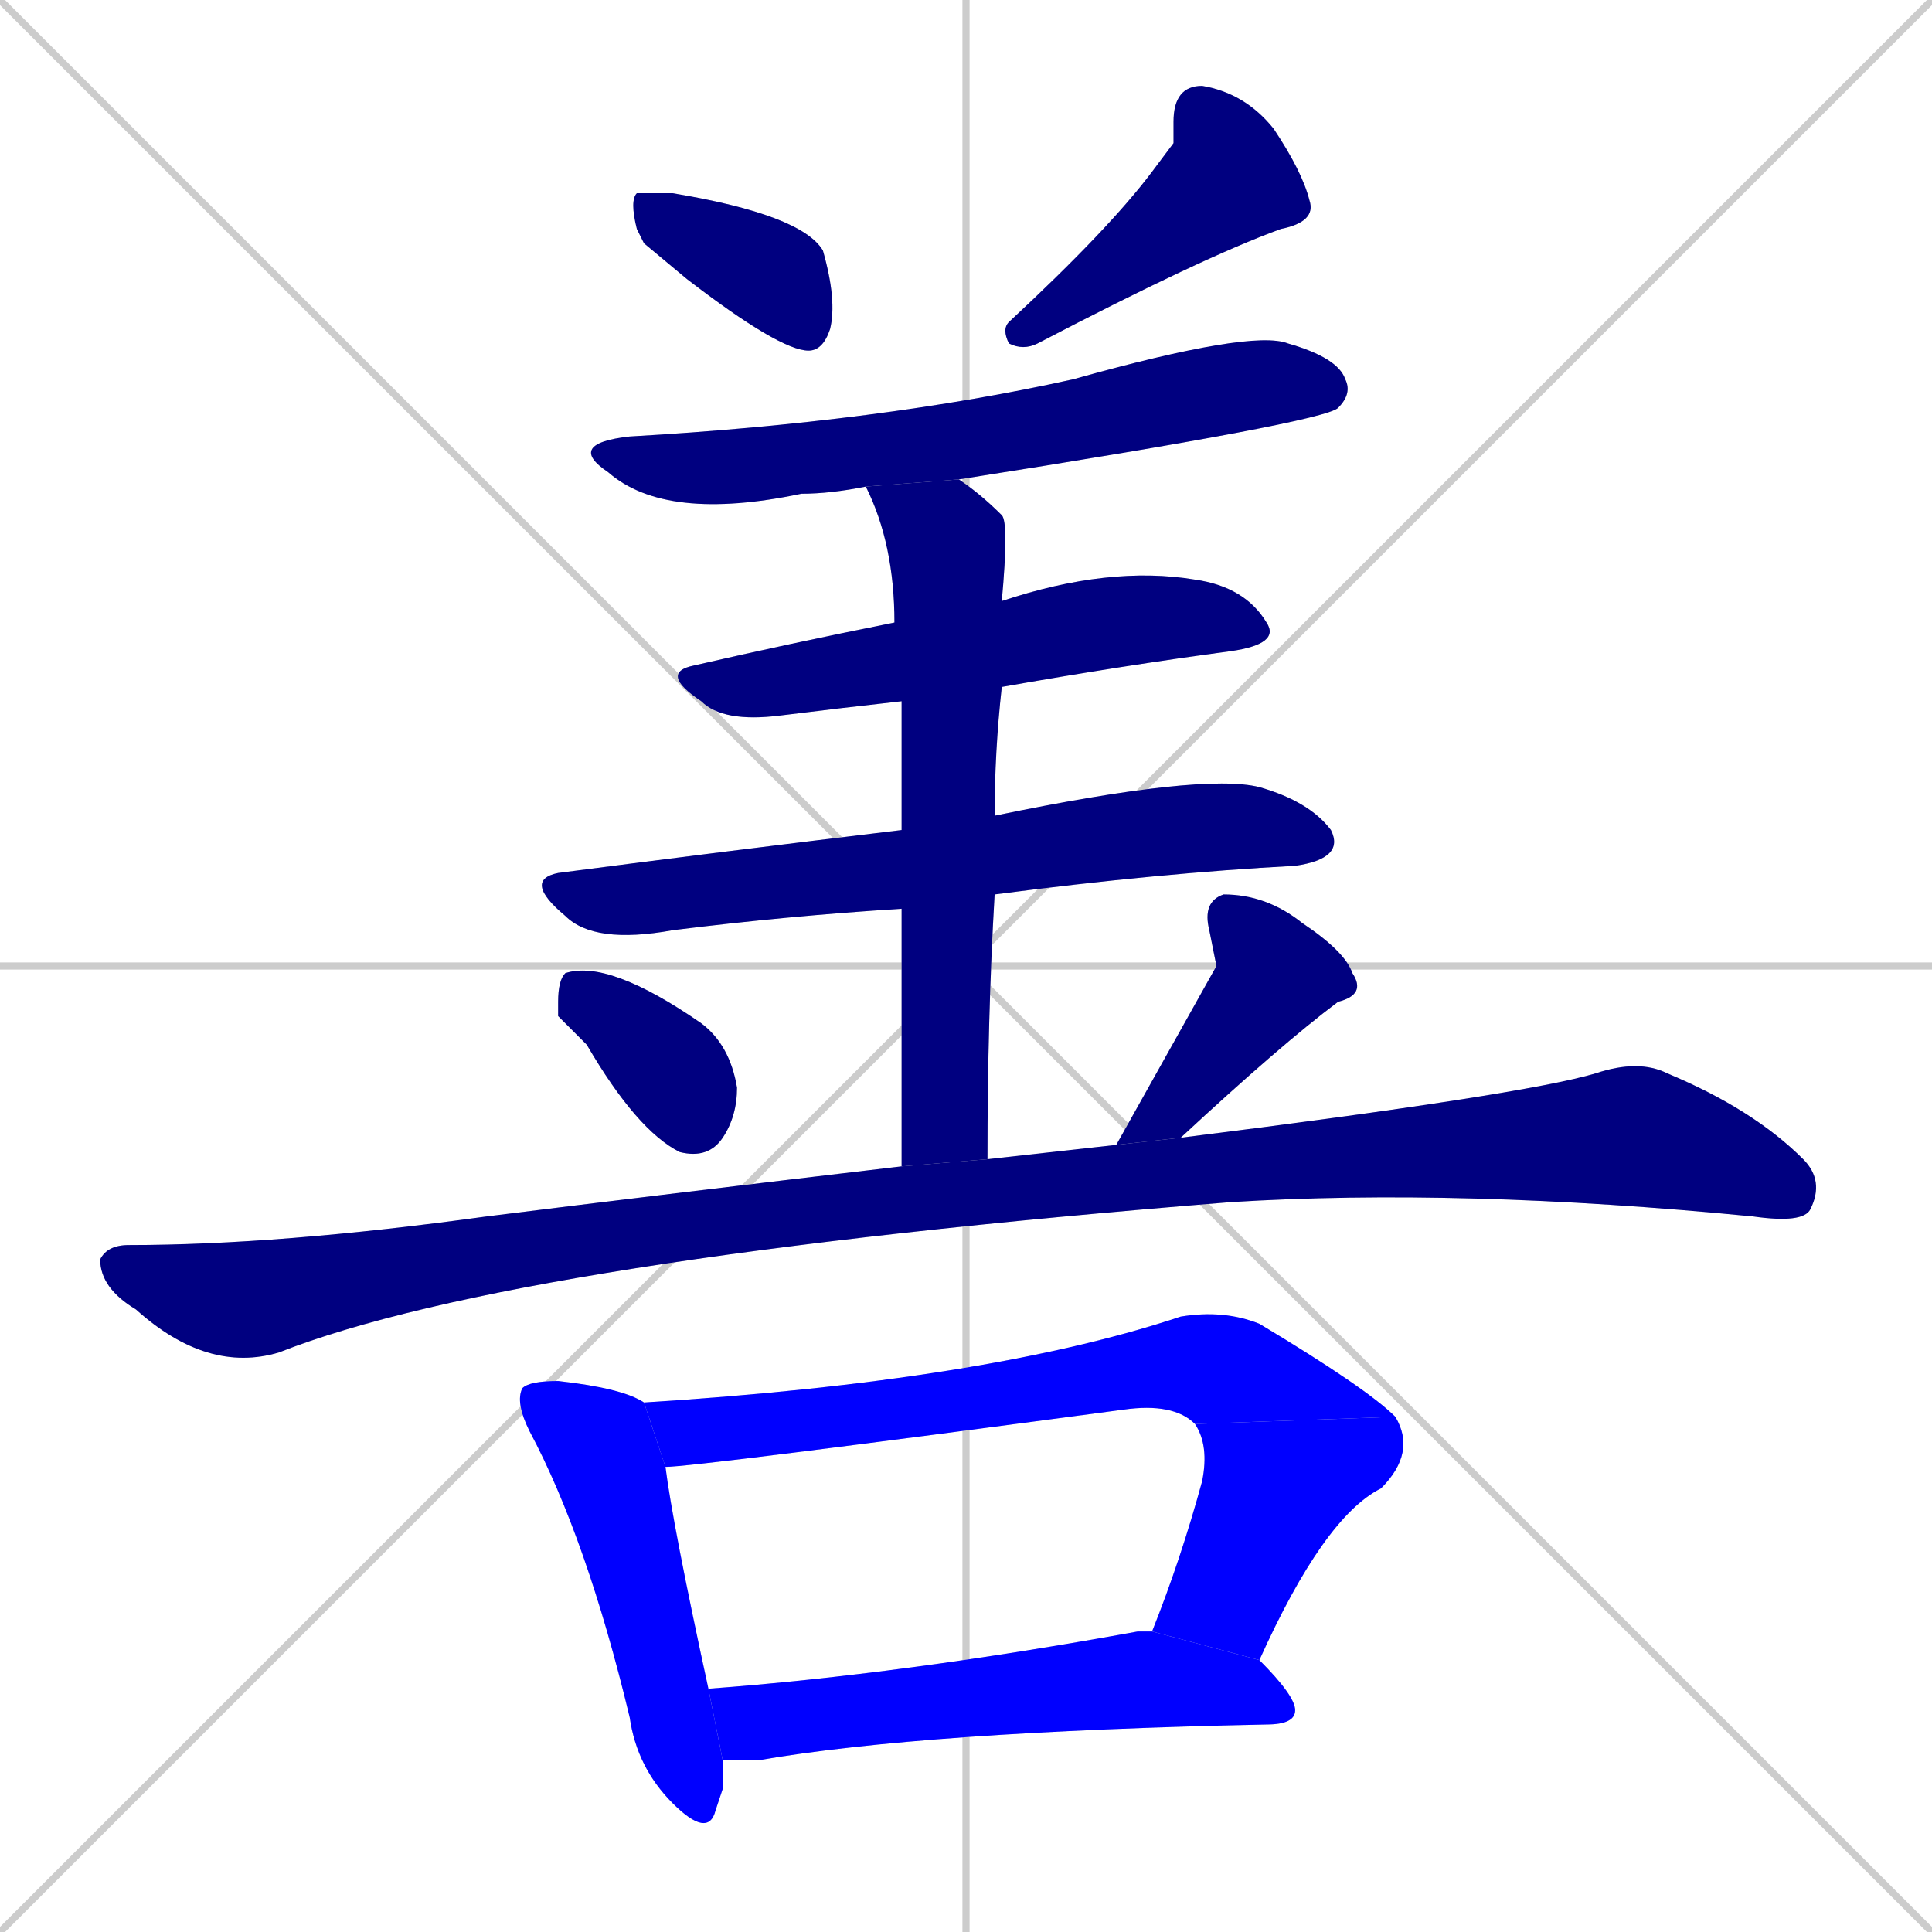 <svg xmlns="http://www.w3.org/2000/svg" xmlns:xlink="http://www.w3.org/1999/xlink" width="270" height="270"><defs><clipPath id="clip-mask-1"><rect x="88" y="27" width="29" height="22"><animate attributeName="x" from="59" to="88" dur="0.107" begin="0; animate13.end + 1" id="animate1" fill="freeze"/></rect></clipPath><clipPath id="clip-mask-2"><rect x="140" y="12" width="44" height="37"><set attributeName="x" to="184" begin="0; animate13.end + 1" /><animate attributeName="x" from="184" to="140" dur="0.163" begin="animate1.end + 0.5" id="animate2" fill="freeze"/></rect></clipPath><clipPath id="clip-mask-3"><rect x="79" y="46" width="110" height="27"><set attributeName="x" to="-31" begin="0; animate13.end + 1" /><animate attributeName="x" from="-31" to="79" dur="0.407" begin="animate2.end + 0.5" id="animate3" fill="freeze"/></rect></clipPath><clipPath id="clip-mask-4"><rect x="92" y="79" width="87" height="22"><set attributeName="x" to="5" begin="0; animate13.end + 1" /><animate attributeName="x" from="5" to="92" dur="0.322" begin="animate3.end + 0.5" id="animate4" fill="freeze"/></rect></clipPath><clipPath id="clip-mask-5"><rect x="73" y="108" width="115" height="24"><set attributeName="x" to="-42" begin="0; animate13.end + 1" /><animate attributeName="x" from="-42" to="73" dur="0.426" begin="animate4.end + 0.5" id="animate5" fill="freeze"/></rect></clipPath><clipPath id="clip-mask-6"><rect x="121" y="67" width="20" height="96"><set attributeName="y" to="-29" begin="0; animate13.end + 1" /><animate attributeName="y" from="-29" to="67" dur="0.356" begin="animate5.end + 0.5" id="animate6" fill="freeze"/></rect></clipPath><clipPath id="clip-mask-7"><rect x="78" y="134" width="25" height="28"><set attributeName="x" to="53" begin="0; animate13.end + 1" /><animate attributeName="x" from="53" to="78" dur="0.093" begin="animate6.end + 0.5" id="animate7" fill="freeze"/></rect></clipPath><clipPath id="clip-mask-8"><rect x="156" y="125" width="35" height="35"><set attributeName="y" to="90" begin="0; animate13.end + 1" /><animate attributeName="y" from="90" to="125" dur="0.130" begin="animate7.end + 0.5" id="animate8" fill="freeze"/></rect></clipPath><clipPath id="clip-mask-9"><rect x="14" y="148" width="241" height="44"><set attributeName="x" to="-227" begin="0; animate13.end + 1" /><animate attributeName="x" from="-227" to="14" dur="0.893" begin="animate8.end + 0.5" id="animate9" fill="freeze"/></rect></clipPath><clipPath id="clip-mask-10"><rect x="72" y="193" width="29" height="64"><set attributeName="y" to="129" begin="0; animate13.end + 1" /><animate attributeName="y" from="129" to="193" dur="0.237" begin="animate9.end + 0.5" id="animate10" fill="freeze"/></rect></clipPath><clipPath id="clip-mask-11"><rect x="90" y="183" width="105" height="22"><set attributeName="x" to="-15" begin="0; animate13.end + 1" /><animate attributeName="x" from="-15" to="90" dur="0.389" begin="animate10.end + 0.5" id="animate11" fill="freeze"/></rect></clipPath><clipPath id="clip-mask-12"><rect x="161" y="198" width="37" height="34"><set attributeName="y" to="164" begin="0; animate13.end + 1" /><animate attributeName="y" from="164" to="198" dur="0.126" begin="animate11.end" id="animate12" fill="freeze"/></rect></clipPath><clipPath id="clip-mask-13"><rect x="99" y="228" width="82" height="18"><set attributeName="x" to="17" begin="0; animate13.end + 1" /><animate attributeName="x" from="17" to="99" dur="0.304" begin="animate12.end + 0.5" id="animate13" fill="freeze"/></rect></clipPath></defs><path d="M 0 0 L 270 270 M 270 0 L 0 270 M 135 0 L 135 270 M 0 135 L 270 135" stroke="#CCCCCC" /><path d="M 90 34 L 89 32 Q 88 28 89 27 Q 90 27 94 27 Q 112 30 115 35 Q 117 42 116 46 Q 115 49 113 49 Q 109 49 96 39" fill="#CCCCCC"/><path d="M 164 20 L 164 17 Q 164 12 168 12 Q 174 13 178 18 Q 182 24 183 28 Q 184 31 179 32 Q 168 36 145 48 Q 143 49 141 48 Q 140 46 141 45 Q 155 32 161 24" fill="#CCCCCC"/><path d="M 121 68 Q 116 69 112 69 Q 93 73 85 66 Q 79 62 88 61 Q 123 59 150 53 Q 175 46 180 48 Q 187 50 188 53 Q 189 55 187 57 Q 185 59 134 67" fill="#CCCCCC"/><path d="M 126 98 Q 117 99 109 100 Q 101 101 98 98 Q 92 94 97 93 Q 110 90 125 87 L 140 84 Q 155 79 167 81 Q 174 82 177 87 Q 179 90 172 91 Q 157 93 140 96" fill="#CCCCCC"/><path d="M 126 127 Q 110 128 94 130 Q 83 132 79 128 Q 73 123 78 122 Q 101 119 126 116 L 139 114 Q 168 108 176 110 Q 183 112 186 116 Q 188 120 181 121 Q 162 122 139 125" fill="#CCCCCC"/><path d="M 126 163 Q 126 142 126 127 L 126 116 Q 126 105 126 98 L 125 87 Q 125 76 121 68 L 134 67 Q 137 69 140 72 Q 141 73 140 84 L 140 96 Q 139 105 139 114 L 139 125 Q 138 142 138 162" fill="#CCCCCC"/><path d="M 78 142 L 78 140 Q 78 137 79 136 Q 85 134 98 143 Q 102 146 103 152 Q 103 156 101 159 Q 99 162 95 161 Q 89 158 82 146" fill="#CCCCCC"/><path d="M 170 135 L 169 130 Q 168 126 171 125 Q 177 125 182 129 Q 188 133 189 136 Q 191 139 187 140 Q 179 146 165 159 L 156 160" fill="#CCCCCC"/><path d="M 165 159 Q 213 153 223 150 Q 229 148 233 150 Q 245 155 252 162 Q 255 165 253 169 Q 252 171 245 170 Q 204 166 172 168 Q 72 176 39 189 Q 29 192 19 183 Q 14 180 14 176 Q 15 174 18 174 Q 39 174 68 170 Q 92 167 126 163 L 138 162 Q 147 161 156 160" fill="#CCCCCC"/><path d="M 101 250 L 100 253 Q 99 257 94 252 Q 89 247 88 240 Q 82 215 74 200 Q 72 196 73 194 Q 74 193 78 193 Q 87 194 90 196 L 93 205 Q 94 213 99 236 L 101 246" fill="#CCCCCC"/><path d="M 167 199 Q 164 196 157 197 Q 97 205 93 205 L 90 196 Q 138 193 165 184 Q 171 183 176 185 Q 191 194 195 198" fill="#CCCCCC"/><path d="M 161 228 Q 165 218 168 207 Q 169 202 167 199 L 195 198 Q 198 203 193 208 Q 185 212 176 232" fill="#CCCCCC"/><path d="M 99 236 Q 126 234 159 228 Q 160 228 161 228 L 176 232 Q 181 237 181 239 Q 181 241 177 241 Q 129 242 106 246 Q 103 246 101 246" fill="#CCCCCC"/><path d="M 90 34 L 89 32 Q 88 28 89 27 Q 90 27 94 27 Q 112 30 115 35 Q 117 42 116 46 Q 115 49 113 49 Q 109 49 96 39" fill="#000080" clip-path="url(#clip-mask-1)" /><path d="M 164 20 L 164 17 Q 164 12 168 12 Q 174 13 178 18 Q 182 24 183 28 Q 184 31 179 32 Q 168 36 145 48 Q 143 49 141 48 Q 140 46 141 45 Q 155 32 161 24" fill="#000080" clip-path="url(#clip-mask-2)" /><path d="M 121 68 Q 116 69 112 69 Q 93 73 85 66 Q 79 62 88 61 Q 123 59 150 53 Q 175 46 180 48 Q 187 50 188 53 Q 189 55 187 57 Q 185 59 134 67" fill="#000080" clip-path="url(#clip-mask-3)" /><path d="M 126 98 Q 117 99 109 100 Q 101 101 98 98 Q 92 94 97 93 Q 110 90 125 87 L 140 84 Q 155 79 167 81 Q 174 82 177 87 Q 179 90 172 91 Q 157 93 140 96" fill="#000080" clip-path="url(#clip-mask-4)" /><path d="M 126 127 Q 110 128 94 130 Q 83 132 79 128 Q 73 123 78 122 Q 101 119 126 116 L 139 114 Q 168 108 176 110 Q 183 112 186 116 Q 188 120 181 121 Q 162 122 139 125" fill="#000080" clip-path="url(#clip-mask-5)" /><path d="M 126 163 Q 126 142 126 127 L 126 116 Q 126 105 126 98 L 125 87 Q 125 76 121 68 L 134 67 Q 137 69 140 72 Q 141 73 140 84 L 140 96 Q 139 105 139 114 L 139 125 Q 138 142 138 162" fill="#000080" clip-path="url(#clip-mask-6)" /><path d="M 78 142 L 78 140 Q 78 137 79 136 Q 85 134 98 143 Q 102 146 103 152 Q 103 156 101 159 Q 99 162 95 161 Q 89 158 82 146" fill="#000080" clip-path="url(#clip-mask-7)" /><path d="M 170 135 L 169 130 Q 168 126 171 125 Q 177 125 182 129 Q 188 133 189 136 Q 191 139 187 140 Q 179 146 165 159 L 156 160" fill="#000080" clip-path="url(#clip-mask-8)" /><path d="M 165 159 Q 213 153 223 150 Q 229 148 233 150 Q 245 155 252 162 Q 255 165 253 169 Q 252 171 245 170 Q 204 166 172 168 Q 72 176 39 189 Q 29 192 19 183 Q 14 180 14 176 Q 15 174 18 174 Q 39 174 68 170 Q 92 167 126 163 L 138 162 Q 147 161 156 160" fill="#000080" clip-path="url(#clip-mask-9)" /><path d="M 101 250 L 100 253 Q 99 257 94 252 Q 89 247 88 240 Q 82 215 74 200 Q 72 196 73 194 Q 74 193 78 193 Q 87 194 90 196 L 93 205 Q 94 213 99 236 L 101 246" fill="#0000ff" clip-path="url(#clip-mask-10)" /><path d="M 167 199 Q 164 196 157 197 Q 97 205 93 205 L 90 196 Q 138 193 165 184 Q 171 183 176 185 Q 191 194 195 198" fill="#0000ff" clip-path="url(#clip-mask-11)" /><path d="M 161 228 Q 165 218 168 207 Q 169 202 167 199 L 195 198 Q 198 203 193 208 Q 185 212 176 232" fill="#0000ff" clip-path="url(#clip-mask-12)" /><path d="M 99 236 Q 126 234 159 228 Q 160 228 161 228 L 176 232 Q 181 237 181 239 Q 181 241 177 241 Q 129 242 106 246 Q 103 246 101 246" fill="#0000ff" clip-path="url(#clip-mask-13)" /></svg>